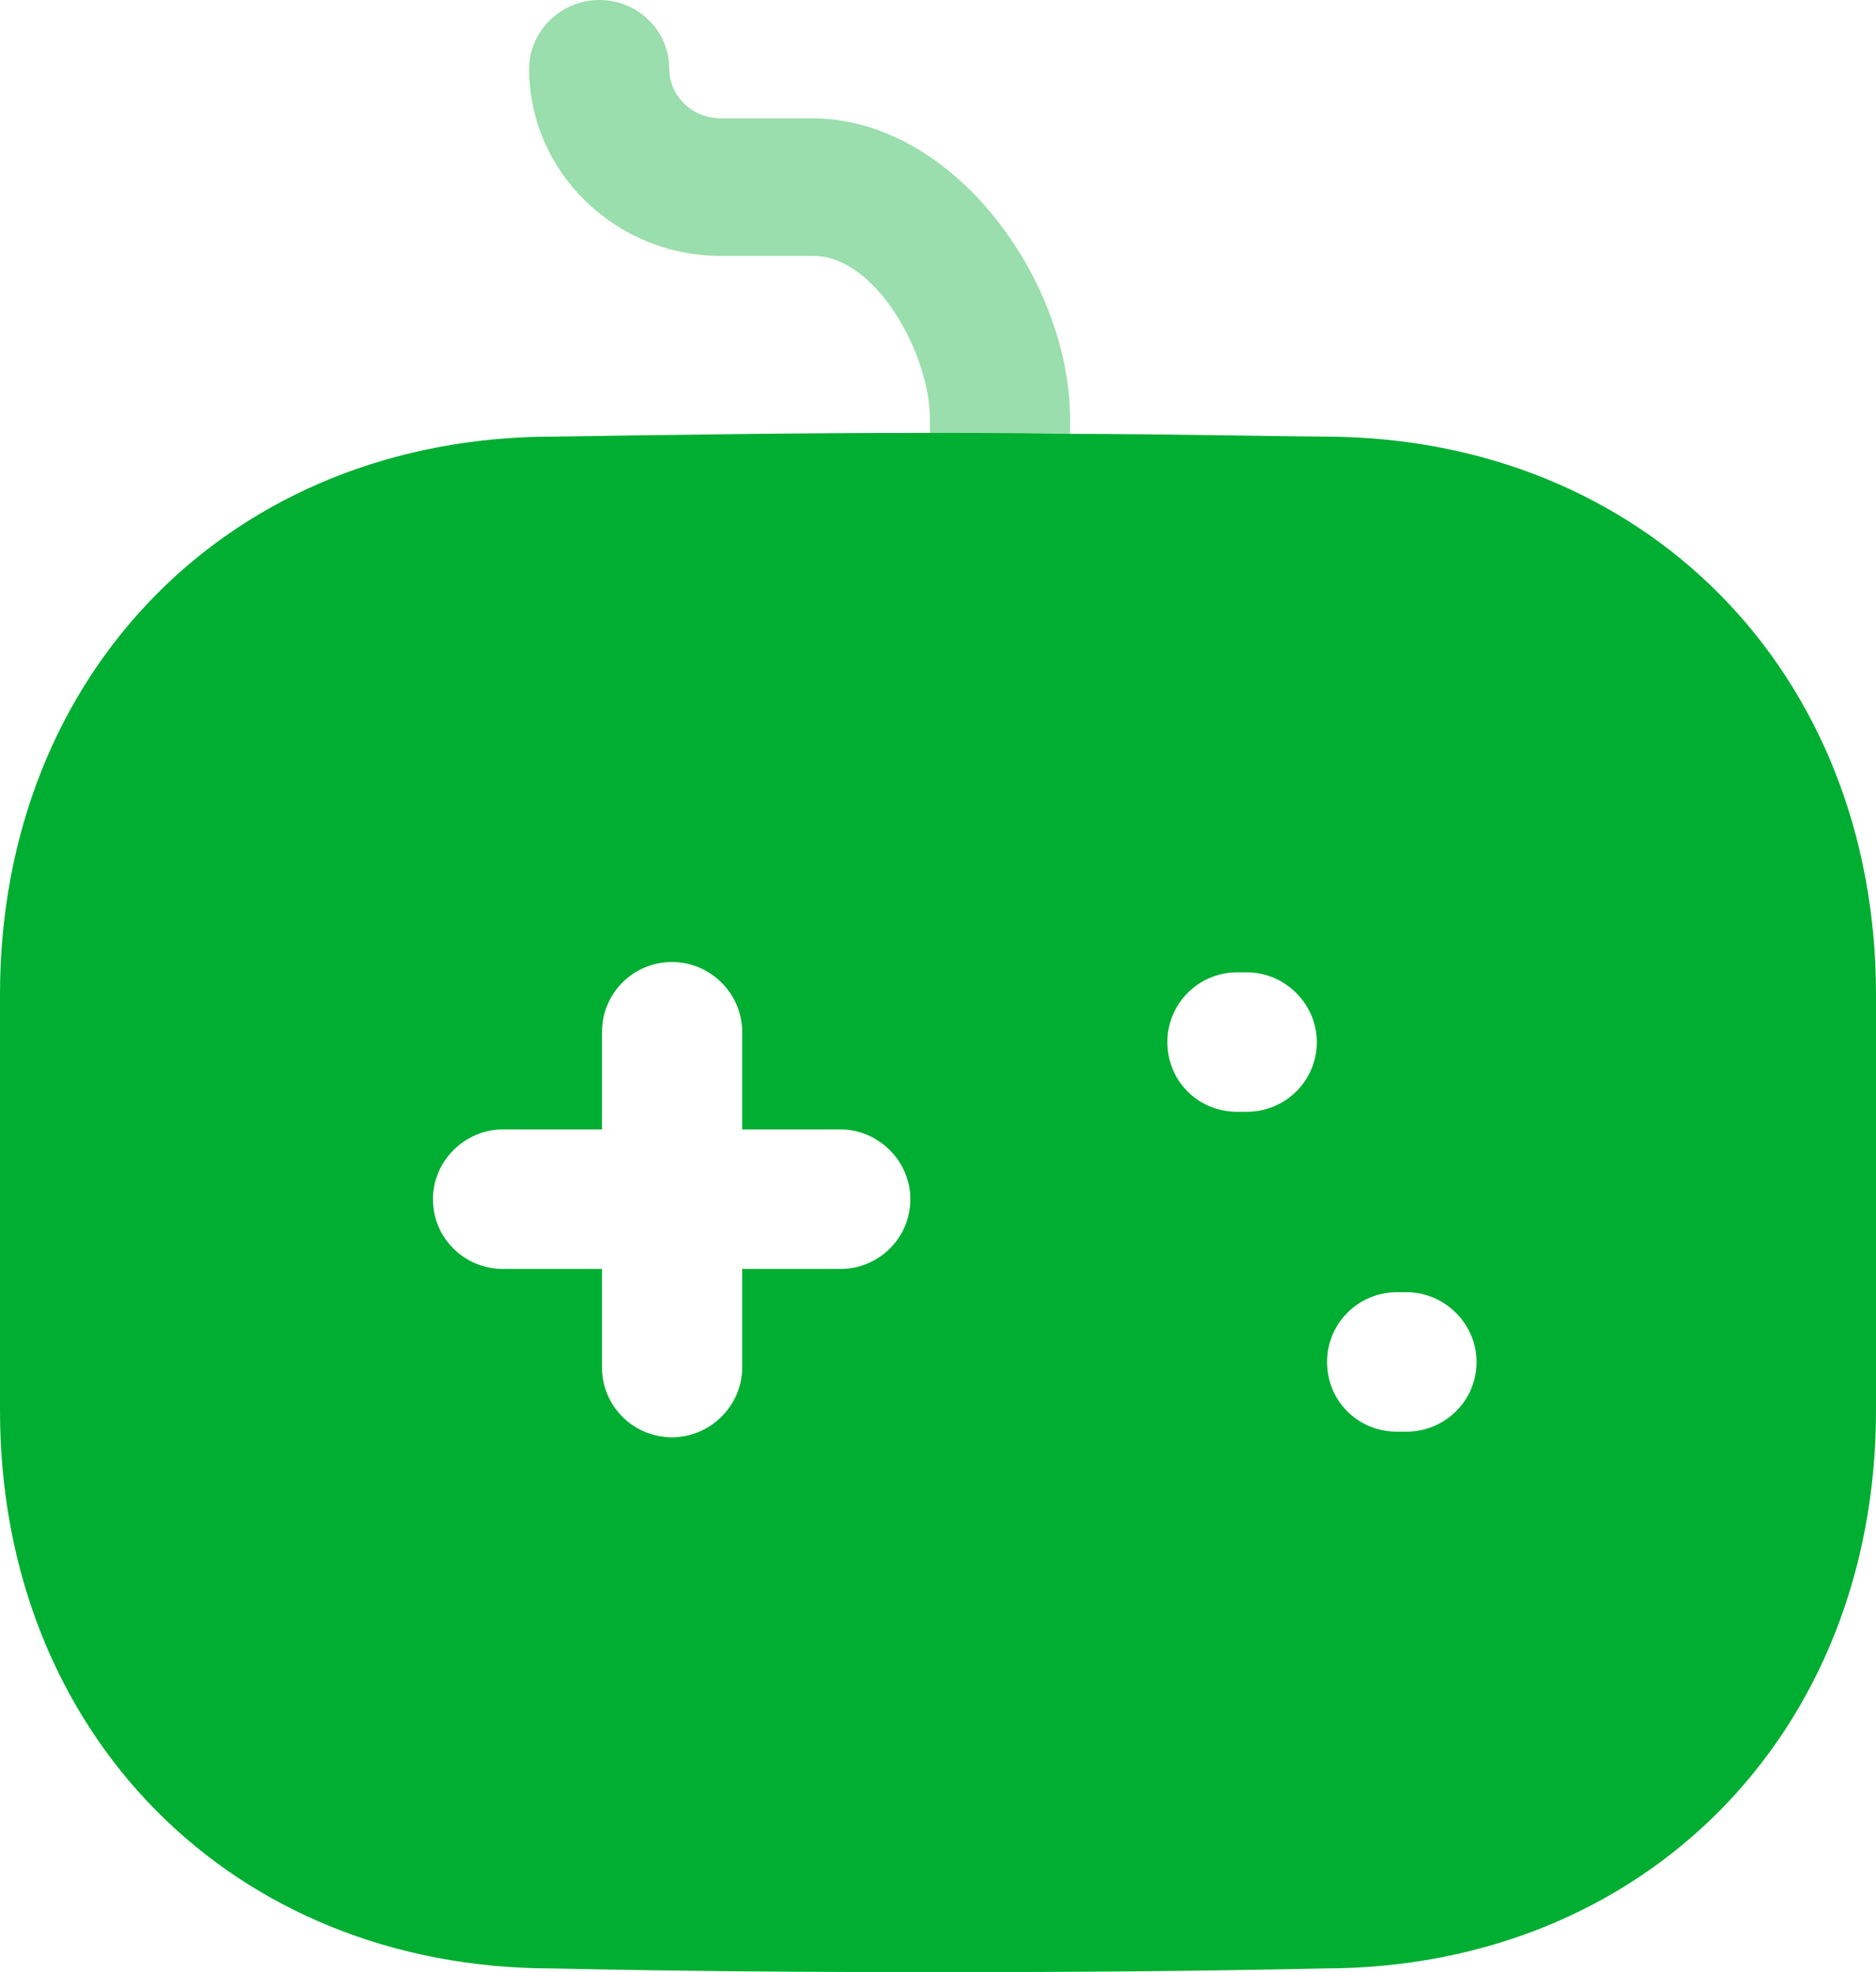 <svg width="39" height="41" viewBox="0 0 39 41" fill="none" xmlns="http://www.w3.org/2000/svg">
<path opacity="0.4" d="M22.246 8.684V9.046C21.275 9.027 20.304 9.027 19.332 9.027V8.703C19.332 7.388 18.225 5.32 16.905 5.32H14.982C12.787 5.32 11 3.566 11 1.43C11 0.648 11.66 0 12.457 0C13.273 0 13.913 0.648 13.913 1.43C13.913 2.002 14.399 2.46 14.982 2.46H16.905C19.837 2.479 22.226 5.824 22.246 8.684Z" fill="#00AE31"/>
<path fill-rule="evenodd" clip-rule="evenodd" d="M25.67 9.053C26.284 9.062 26.9 9.071 27.518 9.077C34.158 9.077 39 13.95 39 20.678V29.321C39 36.05 34.158 40.923 27.518 40.923C24.858 40.981 22.198 41 19.519 41C16.84 41 14.142 40.981 11.482 40.923C4.842 40.923 0 36.05 0 29.321V20.678C0 13.95 4.842 9.077 11.501 9.077C14.008 9.039 16.572 9 19.175 9C20.131 9 21.088 9 22.045 9.019C23.252 9.019 24.458 9.036 25.67 9.053ZM17.468 26.381H15.429V28.43C15.429 29.223 14.769 29.88 13.972 29.88C13.156 29.88 12.515 29.223 12.515 28.43V26.381H10.457C9.66 26.381 9 25.743 9 24.93C9 24.138 9.66 23.48 10.457 23.48H12.515V21.45C12.515 20.657 13.156 20 13.972 20C14.769 20 15.429 20.657 15.429 21.45V23.48H17.468C18.265 23.48 18.925 24.138 18.925 24.93C18.925 25.743 18.265 26.381 17.468 26.381ZM25.724 23.114H25.919C26.715 23.114 27.375 22.476 27.375 21.664C27.375 20.871 26.715 20.214 25.919 20.214H25.724C24.909 20.214 24.268 20.871 24.268 21.664C24.268 22.476 24.909 23.114 25.724 23.114ZM29.045 29.764H29.239C30.035 29.764 30.696 29.126 30.696 28.314C30.696 27.521 30.035 26.864 29.239 26.864H29.045C28.229 26.864 27.588 27.521 27.588 28.314C27.588 29.126 28.229 29.764 29.045 29.764Z" fill="#00AE31"/>
</svg>
